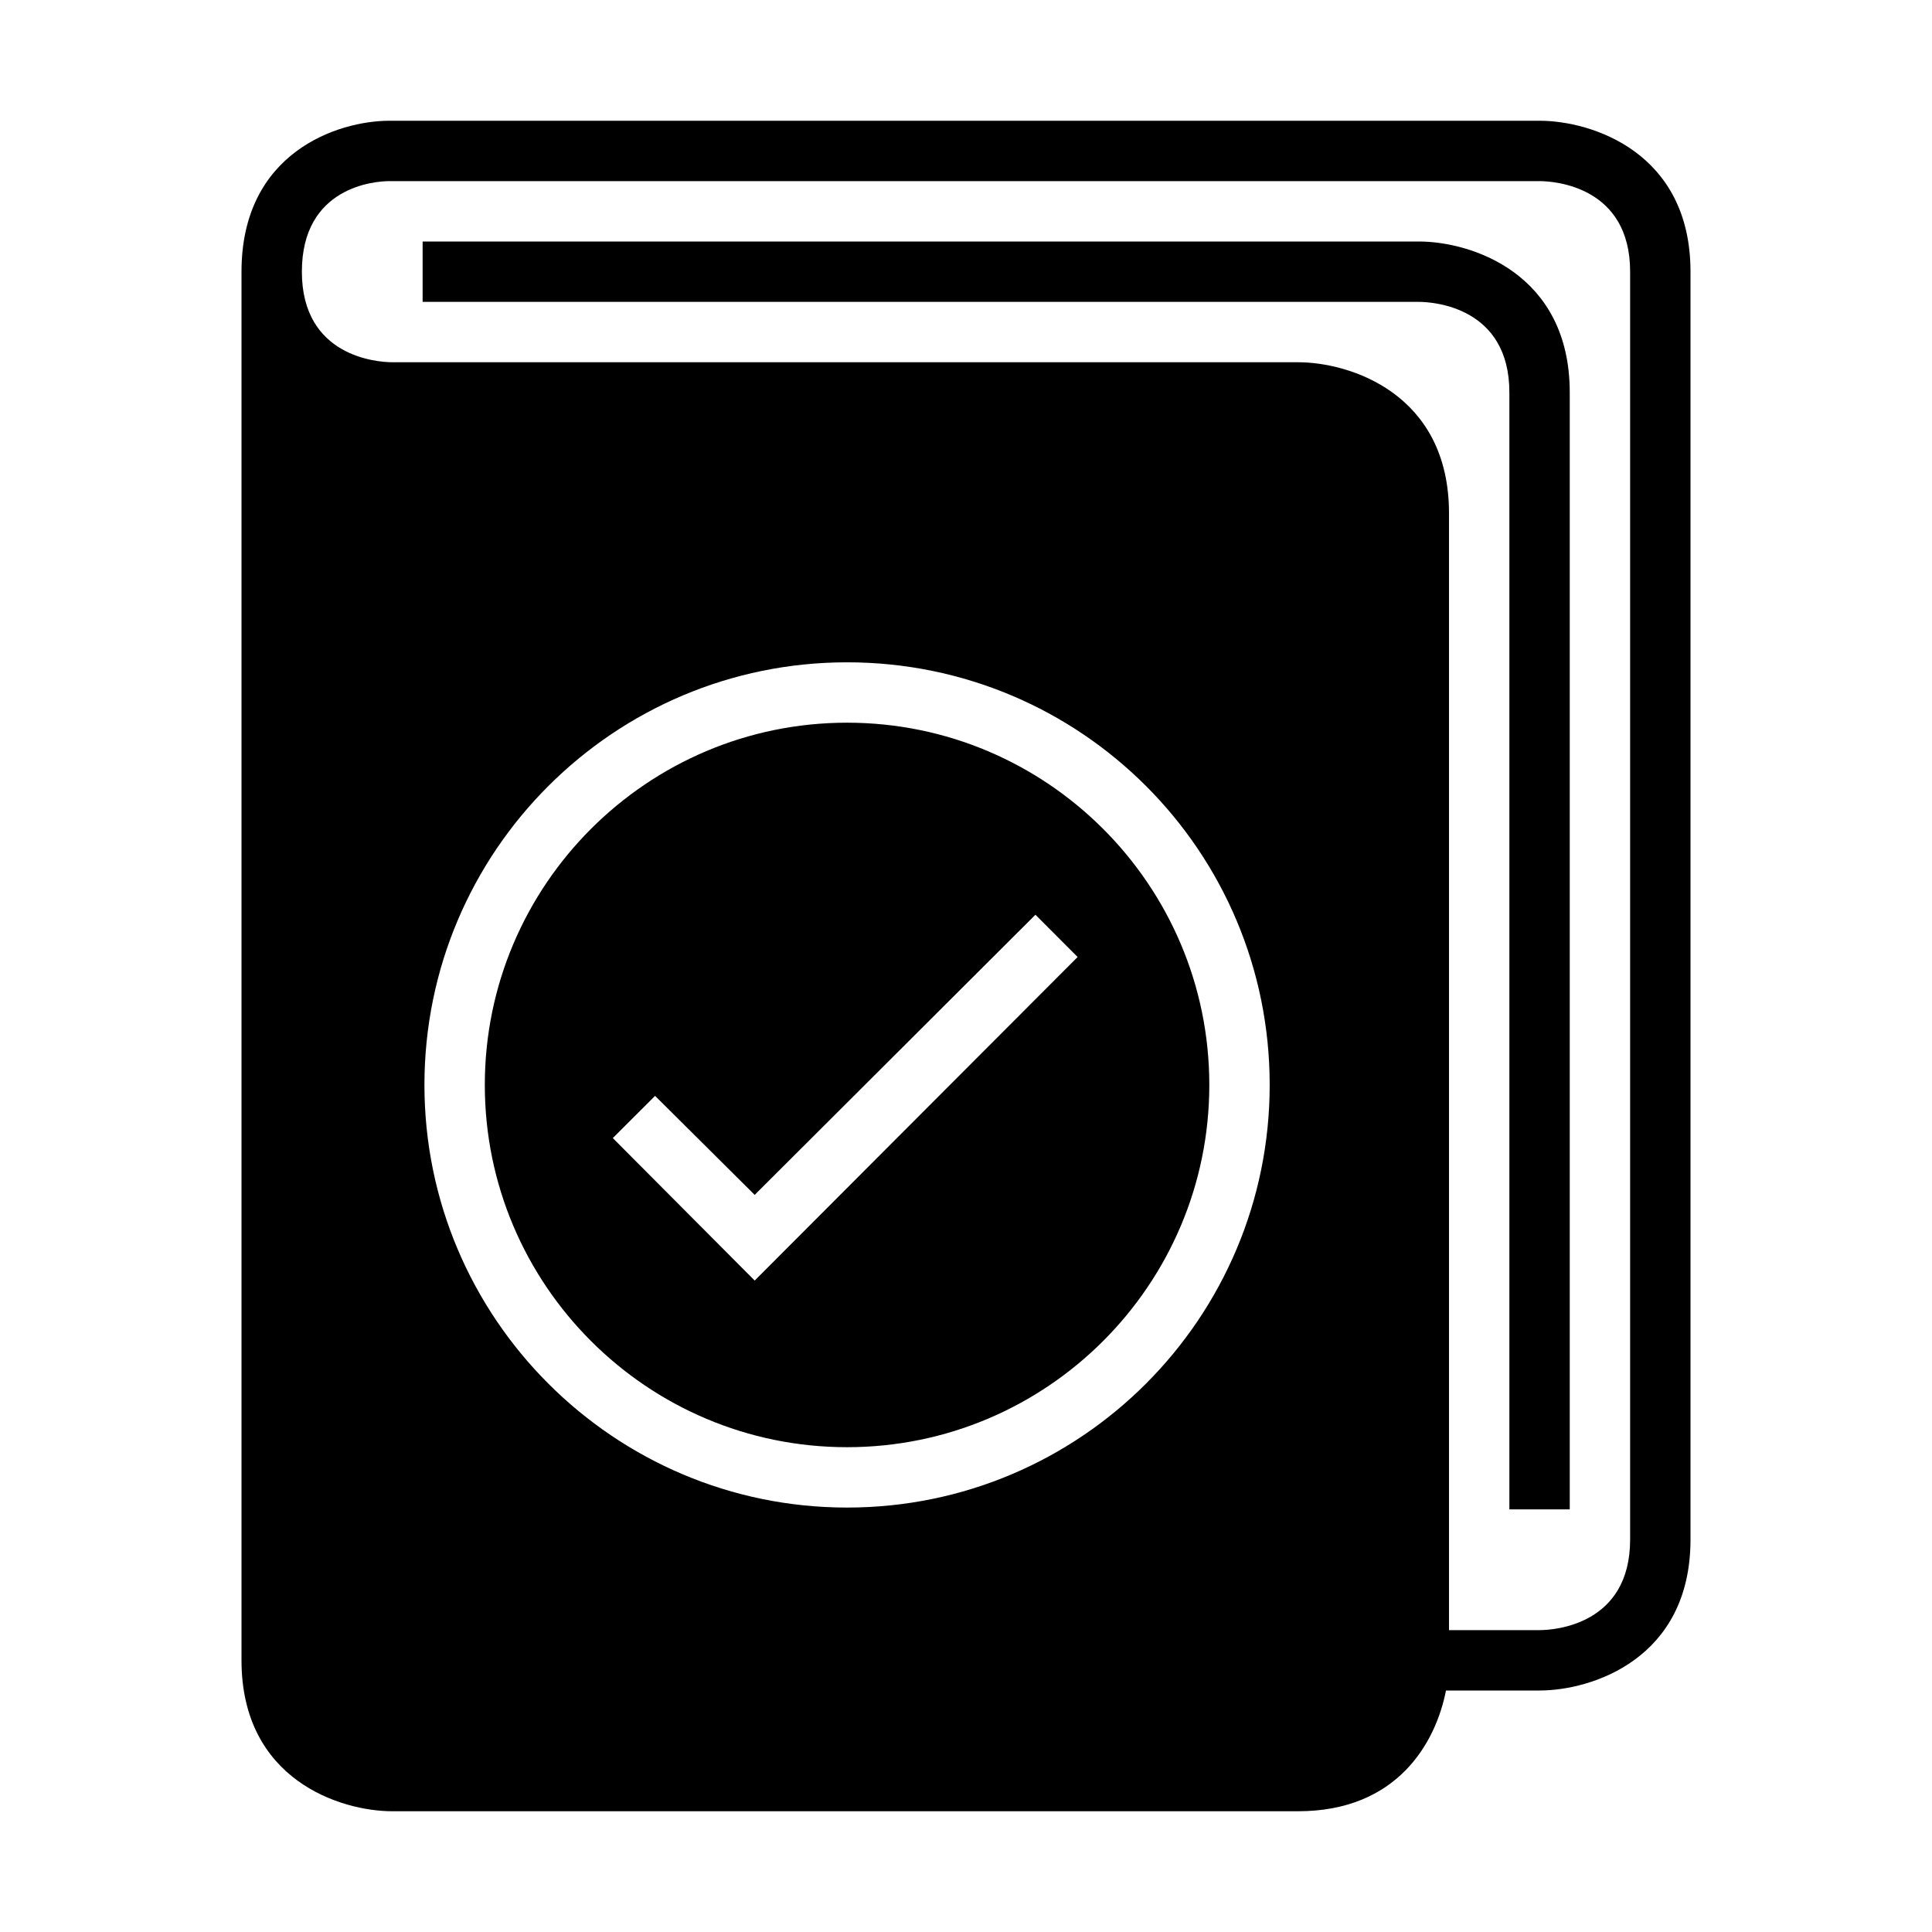 <?xml version="1.0" encoding="utf-8"?>
<!-- Generator: Adobe Illustrator 16.0.0, SVG Export Plug-In . SVG Version: 6.00 Build 0)  -->
<!DOCTYPE svg PUBLIC "-//W3C//DTD SVG 1.1//EN" "http://www.w3.org/Graphics/SVG/1.1/DTD/svg11.dtd">
<svg version="1.1" id="Full_2_" xmlns="http://www.w3.org/2000/svg" xmlns:xlink="http://www.w3.org/1999/xlink" x="0px" y="0px"
	 width="32px" height="32px" viewBox="0 0 32 32" style="enable-background:new 0 0 32 32;" xml:space="preserve">
<path d="M25.5,2H6.45C5.6,2,4,2.52,4,4.5v23C4,29.48,5.64,30,6.5,30h15c1.64,0,2.28-1.13,2.45-2h1.55c0.86,0,2.5-0.52,2.5-2.5v-21
	C28,2.52,26.36,2,25.5,2z M14.03,24.97c-3.86,0-7-3.14-7-7c0-3.87,3.14-7,7-7c3.871,0,7,3.13,7,7
	C21.03,21.83,17.9,24.97,14.03,24.97z M25.5,27H24V8.5C24,6.52,22.36,6,21.5,6h-15C6.25,6,5,5.91,5,4.5S6.21,3,6.45,3H25.5
	C25.75,3,27,3.09,27,4.5v21C27,26.91,25.75,27,25.5,27z M26,6.5V25h-1V6.5C25,5.09,23.75,5,23.5,5H7V4h16.5C24.36,4,26,4.52,26,6.5z
	 M14.03,11.97c-3.31,0-6,2.69-6,6c0,3.311,2.69,6,6,6c3.31,0,6-2.689,6-6C20.03,14.66,17.34,11.97,14.03,11.97z M12.5,21.21
	l-2.35-2.36l0.7-0.699l1.65,1.64l4.65-4.64l0.699,0.7L12.5,21.21z"/>
</svg>

